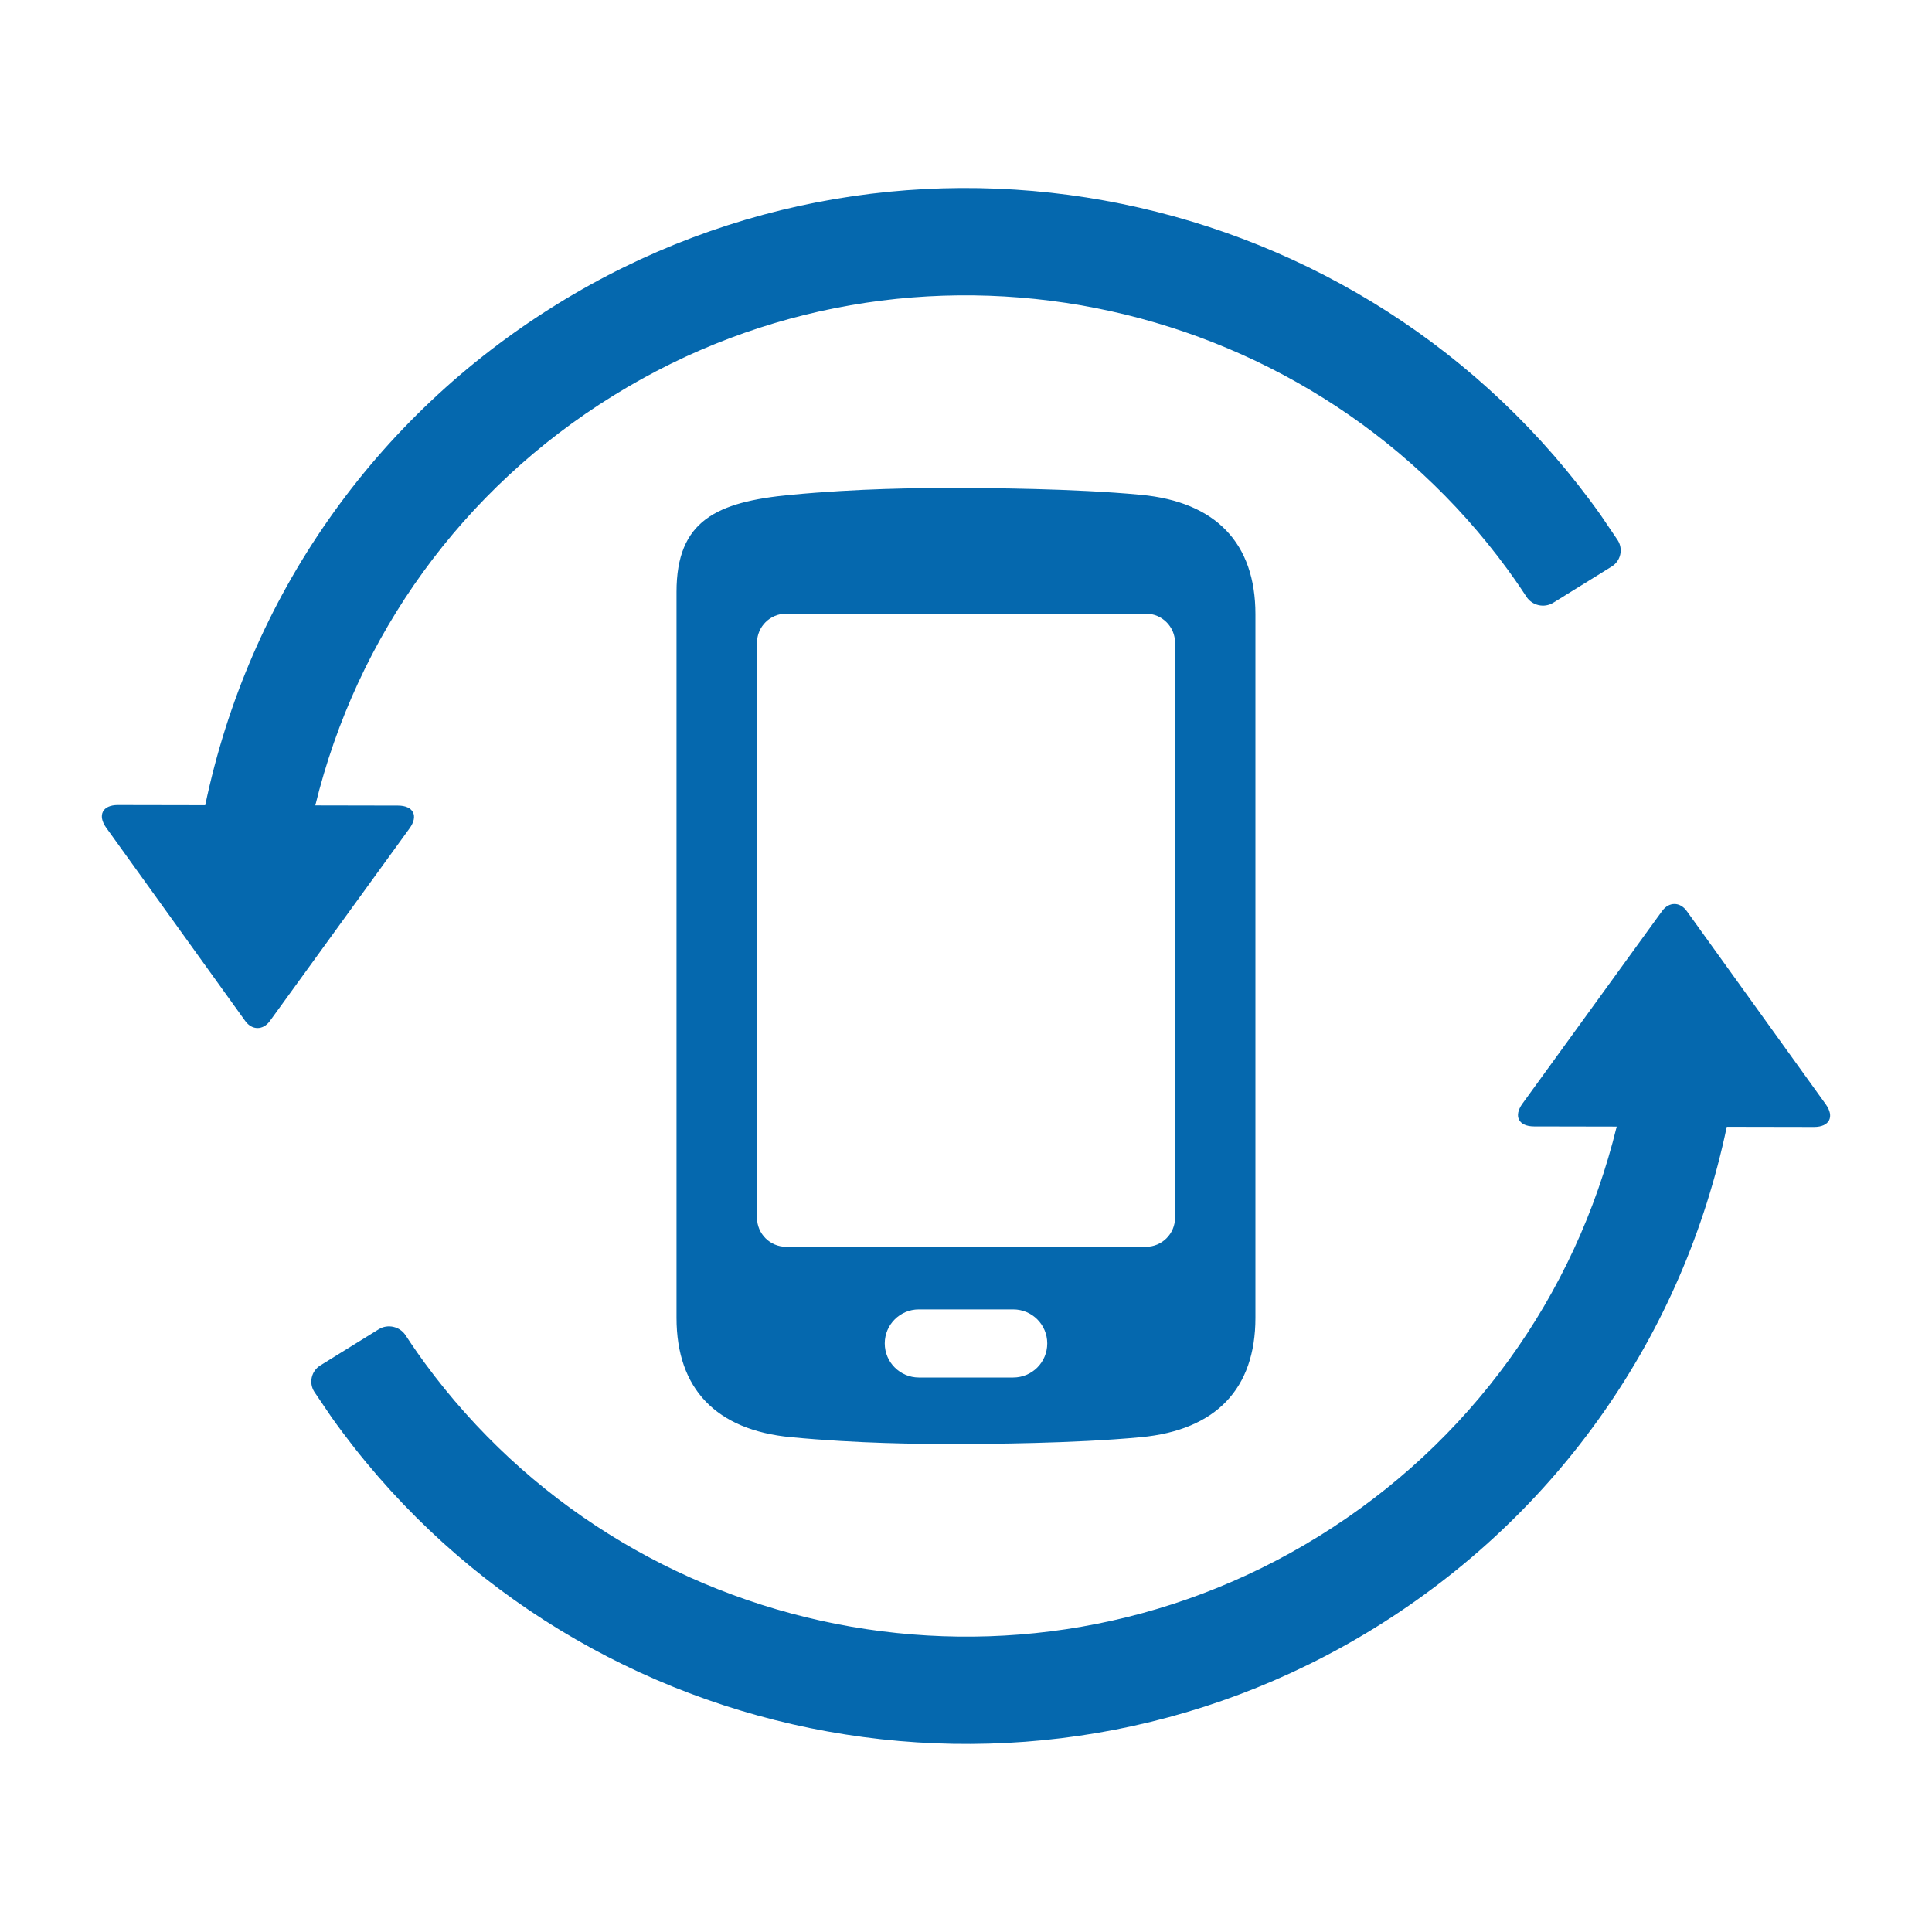 <svg xmlns="http://www.w3.org/2000/svg" viewBox="0 0 36 36" enable-background="new 0 0 36 36"><path fill="none" d="M0 0h36v36h-36z"/><path d="M30.031 10.557l-1.088.674c-.168.104-.394.054-.501-.113 0 0-.163-.252-.356-.515-3.816-5.205-11.079-6.685-16.657-3.231-2.819 1.745-4.78 4.471-5.554 7.636l1.542.003c.287.001.384.191.215.424l-2.527 3.485-.077.106c-.127.174-.332.174-.458-.001l-.9-1.251-1.69-2.349c-.168-.234-.07-.425.217-.424l1.627.003c.811-3.873 3.141-7.221 6.552-9.333 6.533-4.044 15.058-2.256 19.448 3.923l.319.471c.107.166.057.388-.112.492zm-24.174 15.378l.319.471c4.39 6.179 12.915 7.966 19.448 3.923 3.411-2.111 5.741-5.46 6.552-9.333l1.627.003c.287 0 .385-.19.217-.423l-1.69-2.349-.9-1.251c-.126-.175-.332-.175-.458-.001l-.077.105-2.527 3.485c-.168.232-.072.423.215.424l1.542.003c-.774 3.165-2.734 5.891-5.554 7.636-5.579 3.453-12.842 1.974-16.657-3.231-.193-.263-.356-.515-.356-.515-.108-.166-.333-.217-.501-.113l-1.088.674c-.169.104-.219.326-.112.492zm17.536-14.49v13.11c0 1.323-.737 2.093-2.133 2.225-1.265.119-2.899.126-3.415.126h-.176c-.518 0-1.664-.006-2.93-.126-1.396-.132-2.133-.902-2.133-2.225v-13.526c0-1.325.738-1.678 2.133-1.809 1.266-.12 2.407-.126 2.923-.126h.175c.516 0 2.156.006 3.422.126 1.397.131 2.134.901 2.134 2.225zm-3.879 13.588c0-.35-.283-.634-.634-.634h-1.76c-.349 0-.634.284-.634.634 0 .351.286.634.634.635h1.76c.351 0 .634-.284.634-.635zm2.381-13.058c0-.297-.243-.54-.54-.54h-6.709c-.297 0-.54.243-.54.54v10.717c0 .297.243.54.54.54h6.709c.297 0 .54-.243.54-.54v-10.717z" fill="#0568ae"/></svg>